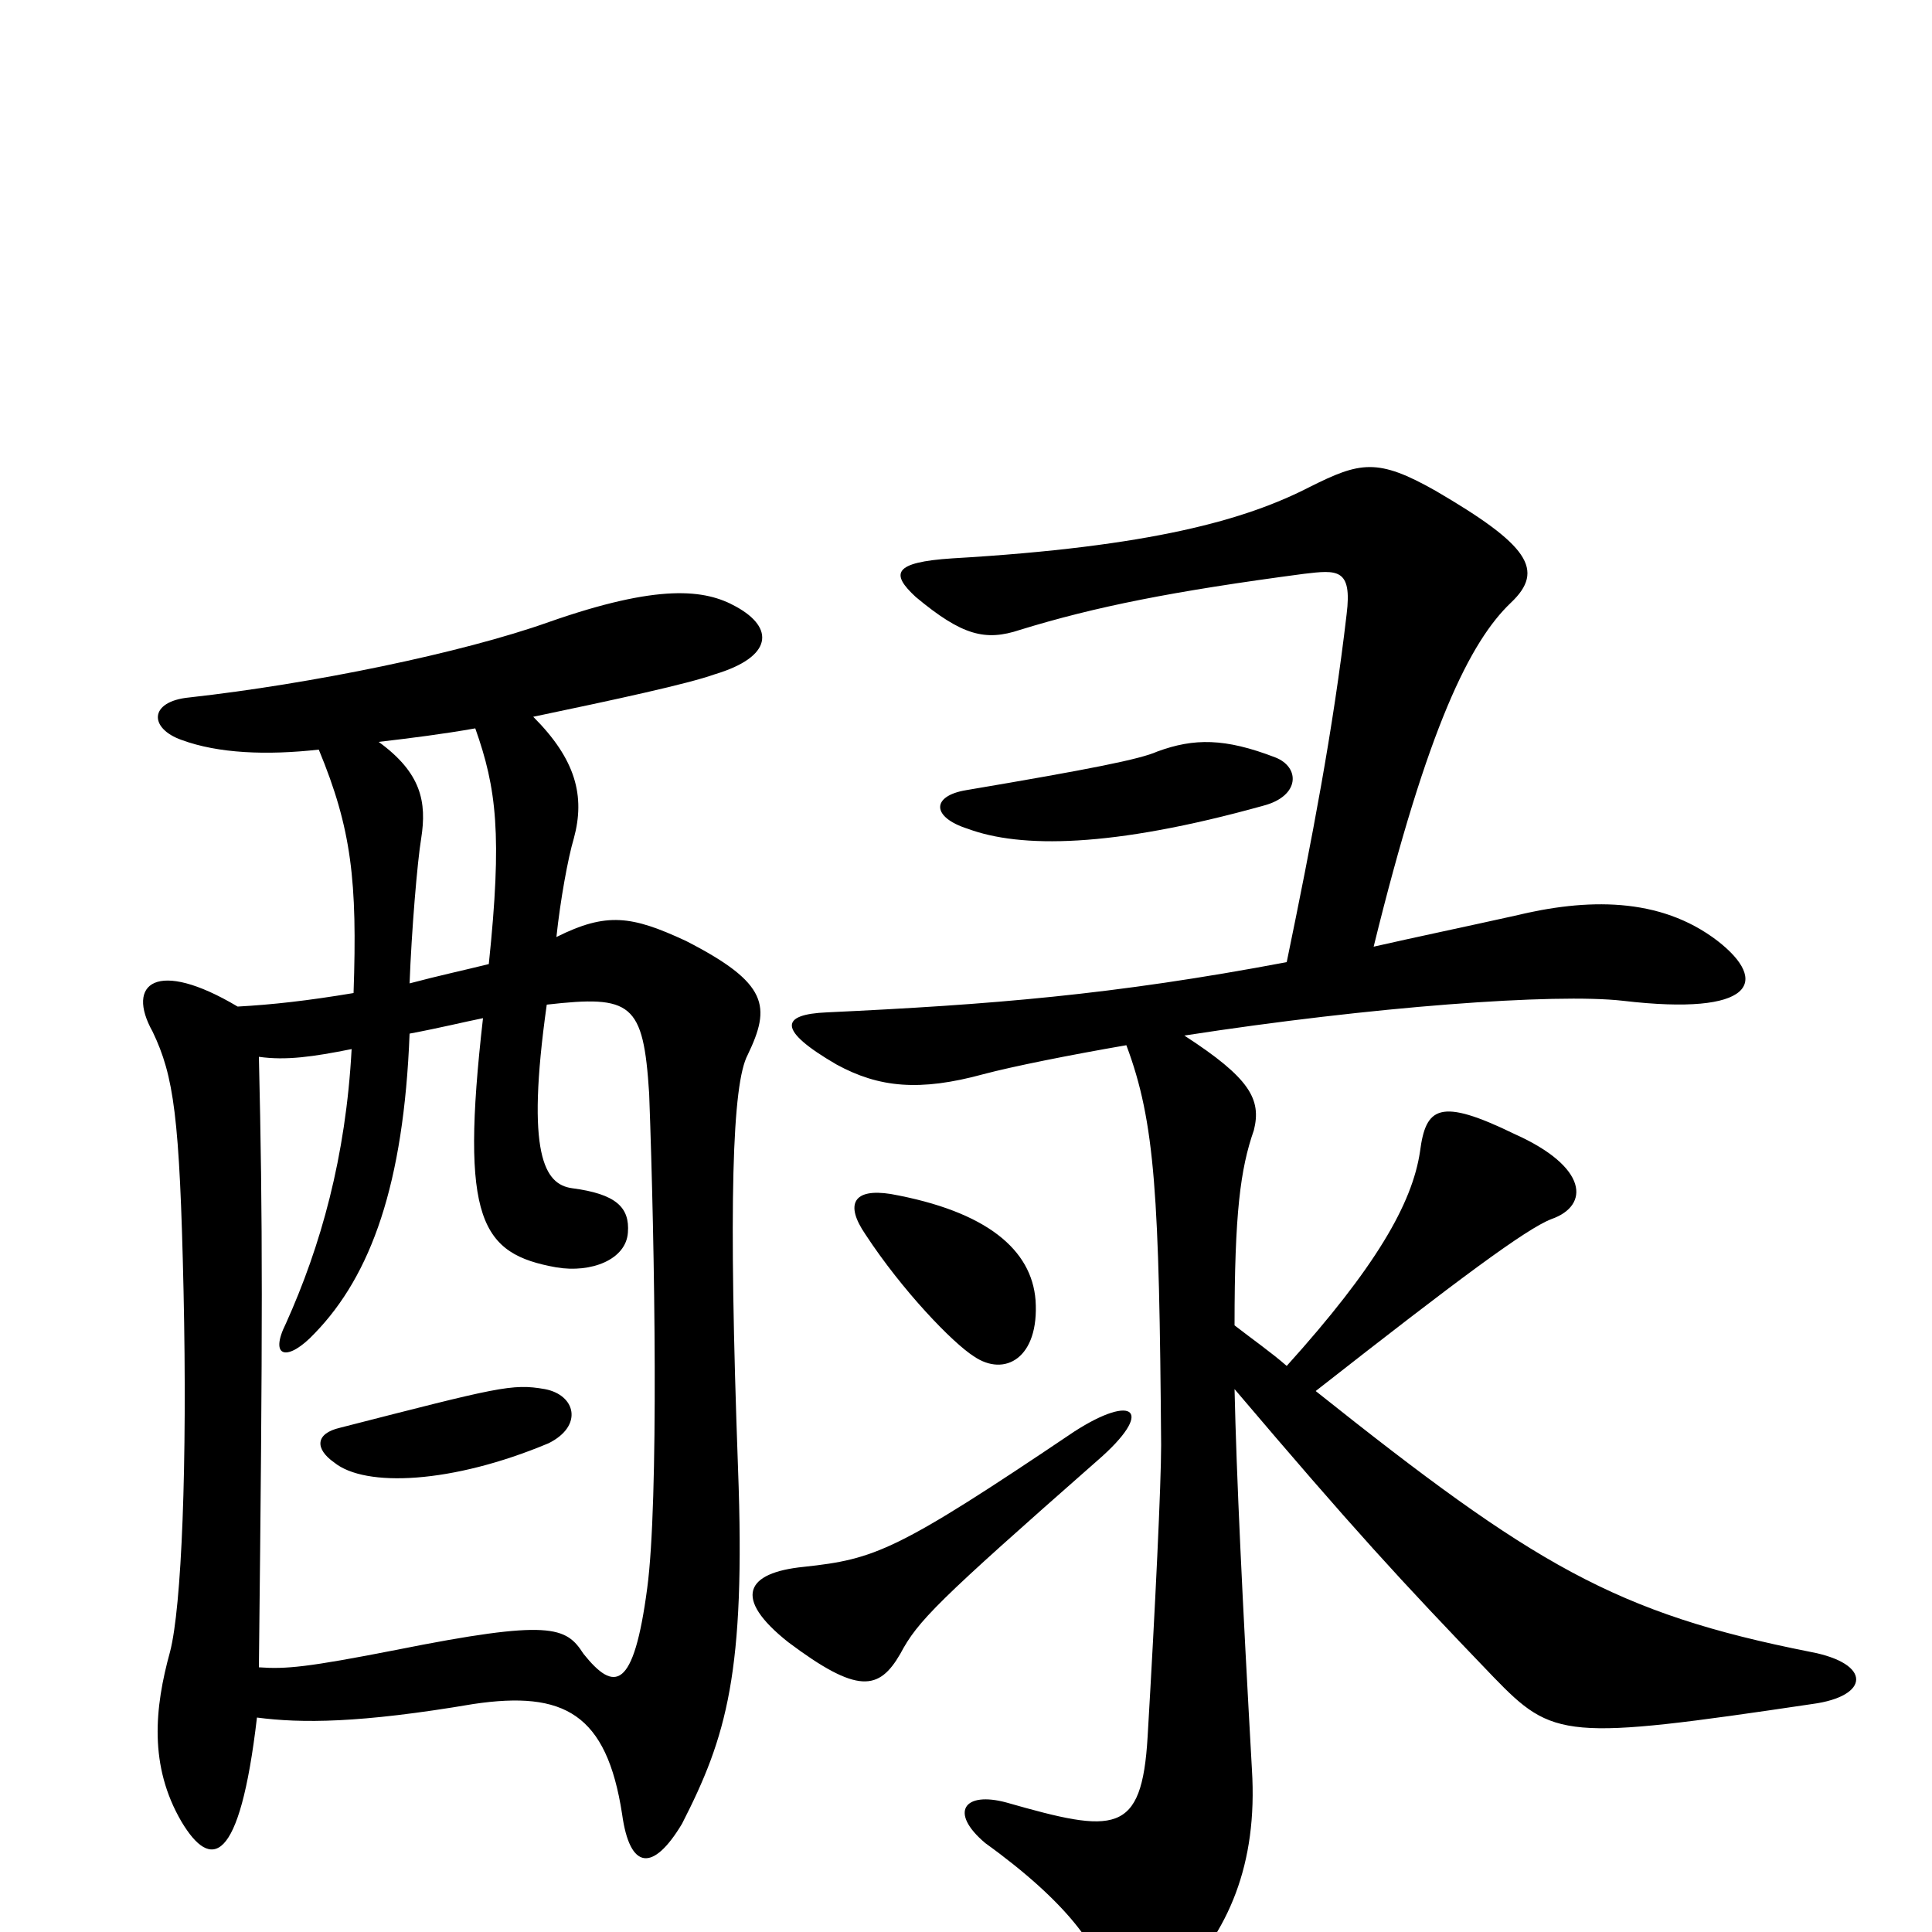 <svg xmlns="http://www.w3.org/2000/svg" viewBox="0 -1000 1000 1000">
	<path fill="#000000" d="M284 -253C302 -262 298 -278 282 -281C265 -284 258 -282 176 -261C163 -258 163 -250 173 -243C189 -230 234 -232 284 -253ZM288 -515C290 -534 294 -556 297 -566C303 -588 298 -607 276 -629C319 -638 356 -646 370 -651C400 -660 401 -675 381 -686C365 -695 341 -698 284 -678C239 -662 161 -646 98 -639C77 -637 77 -623 94 -617C113 -610 138 -609 165 -612C182 -571 185 -544 183 -486C159 -482 141 -480 123 -479C81 -504 65 -491 79 -466C90 -443 93 -422 95 -332C97 -242 94 -168 88 -145C80 -116 77 -86 94 -57C109 -32 124 -34 133 -111C156 -108 186 -108 245 -118C292 -125 314 -113 322 -61C326 -32 338 -31 353 -56C376 -101 386 -134 382 -240C377 -378 379 -439 387 -454C399 -479 398 -491 355 -513C327 -526 314 -528 288 -515ZM212 -491C213 -518 216 -554 218 -566C221 -585 218 -600 196 -616C213 -618 229 -620 246 -623C257 -592 260 -568 253 -501C241 -498 227 -495 212 -491ZM250 -473C238 -368 249 -351 288 -344C306 -341 324 -348 325 -362C326 -375 319 -382 296 -385C282 -387 272 -402 283 -480C327 -485 333 -481 336 -434C339 -353 341 -223 335 -178C328 -125 318 -124 302 -144C293 -158 285 -162 205 -146C159 -137 148 -136 134 -137C136 -315 136 -368 134 -453C148 -451 162 -453 182 -457C179 -401 166 -355 148 -315C139 -297 149 -295 163 -310C192 -340 209 -387 212 -465C228 -468 240 -471 250 -473ZM660 -608C634 -618 618 -618 599 -611C590 -607 565 -602 500 -591C482 -588 482 -577 501 -571C528 -561 575 -561 654 -583C673 -588 673 -603 660 -608ZM568 -244C598 -270 587 -279 556 -259C464 -197 453 -193 416 -189C386 -186 379 -173 408 -150C444 -123 455 -125 466 -144C475 -161 485 -171 568 -244ZM536 -327C534 -353 511 -373 461 -382C442 -385 437 -377 448 -361C467 -332 493 -305 504 -298C520 -287 538 -297 536 -327ZM639 -281C701 -208 724 -183 773 -132C804 -100 810 -99 938 -118C968 -122 969 -139 937 -145C836 -165 794 -190 681 -280C755 -338 790 -364 803 -369C823 -376 822 -396 784 -413C745 -432 738 -427 735 -404C731 -377 712 -344 666 -293C658 -300 648 -307 639 -314C639 -372 642 -395 649 -415C653 -431 647 -442 613 -464C710 -479 805 -486 840 -482C908 -474 916 -492 889 -513C859 -536 821 -535 784 -526C757 -520 733 -515 711 -510C739 -624 761 -668 782 -688C800 -705 791 -718 743 -746C713 -763 704 -761 678 -748C645 -731 596 -717 493 -711C462 -709 461 -703 474 -691C498 -671 510 -668 528 -674C567 -686 607 -694 675 -703C692 -705 700 -706 697 -682C690 -622 679 -565 666 -502C576 -485 513 -480 428 -476C404 -475 402 -467 433 -449C455 -437 476 -435 509 -444C524 -448 554 -454 583 -459C598 -419 600 -381 601 -252C601 -232 598 -169 594 -101C591 -50 577 -51 521 -67C499 -73 491 -62 510 -46C553 -15 569 9 572 25C577 48 588 49 608 28C636 0 651 -35 648 -84C643 -173 640 -236 639 -281Z"/>
</svg>